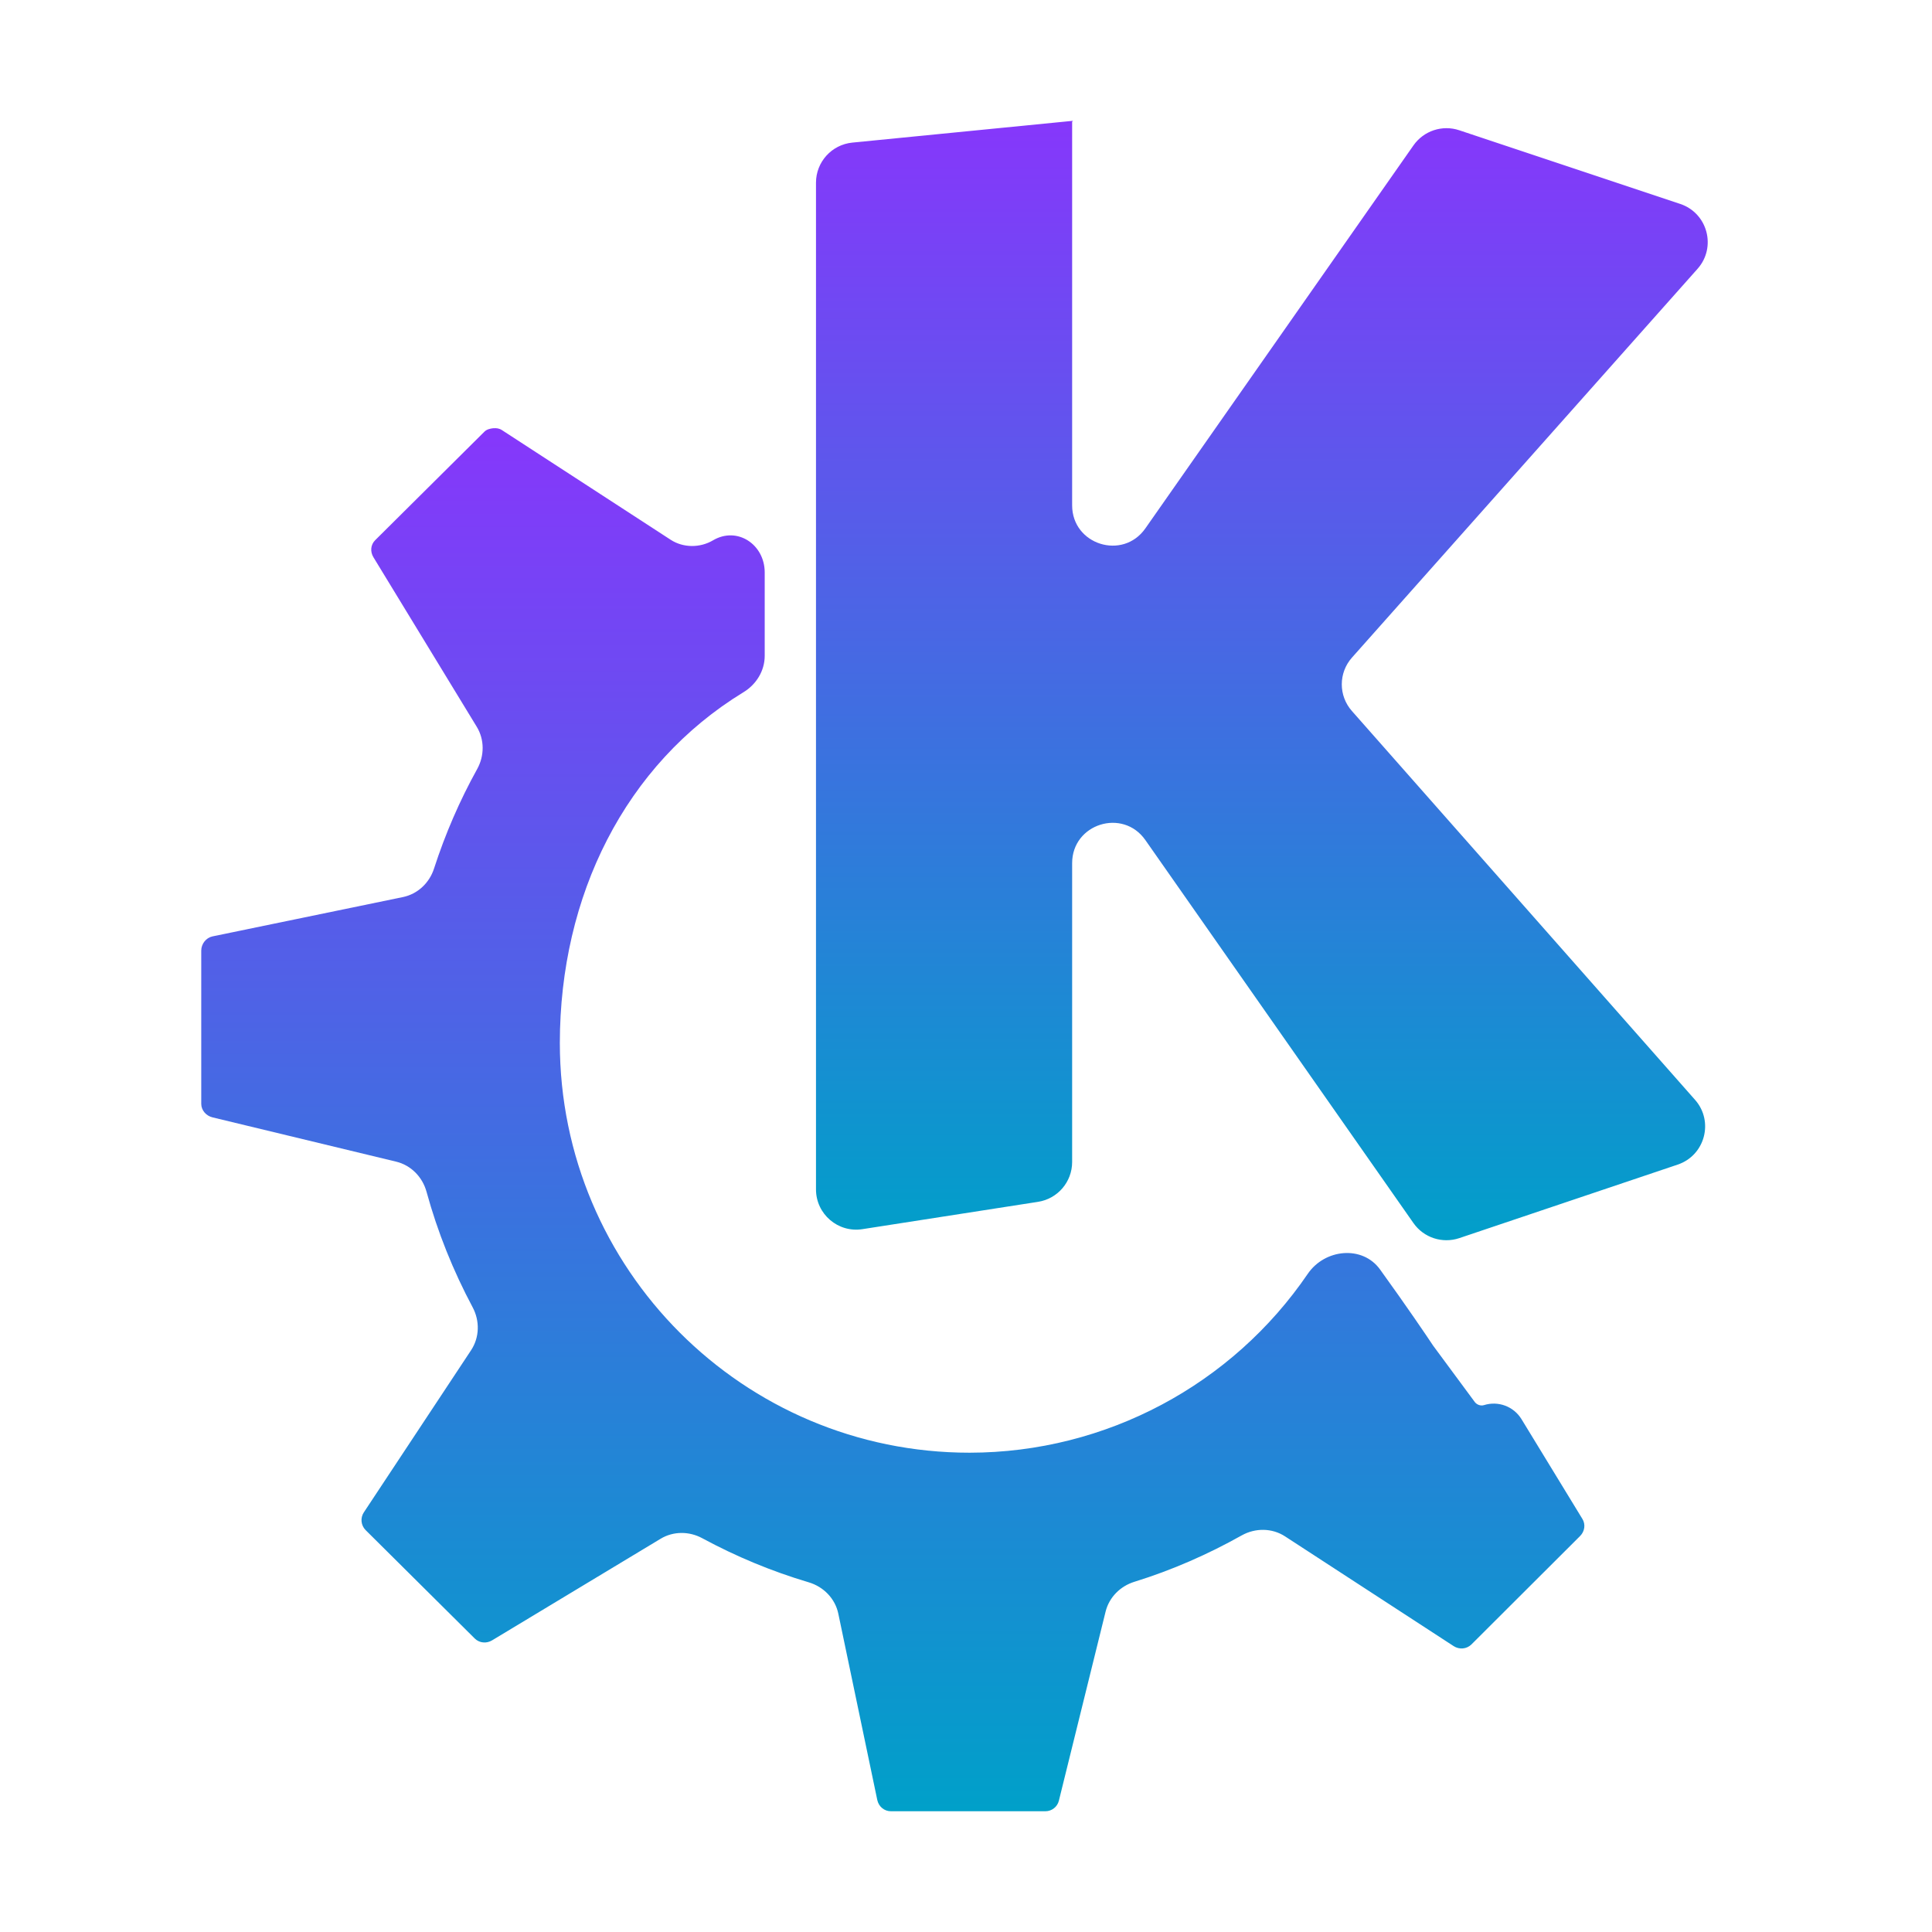 <svg width="48" height="48" viewBox="0 0 48 48" fill="none" xmlns="http://www.w3.org/2000/svg">
<path d="M26.673 3L21.175 3.543C20.663 3.594 20.273 4.024 20.273 4.539V29.55C20.273 30.164 20.821 30.633 21.427 30.538L25.791 29.859C26.278 29.783 26.637 29.363 26.637 28.87V21.445C26.637 20.467 27.895 20.07 28.456 20.871L35.117 30.387C35.371 30.75 35.835 30.902 36.255 30.761L41.682 28.934C42.36 28.706 42.586 27.861 42.113 27.325L33.587 17.664C33.252 17.285 33.253 16.716 33.589 16.338L42.175 6.679C42.652 6.142 42.425 5.293 41.743 5.066L36.254 3.236C35.834 3.096 35.372 3.249 35.118 3.611L28.456 13.128C27.895 13.929 26.637 13.532 26.637 12.555V3.036C26.637 3.016 26.653 3 26.673 3V3Z" fill="url(#paint0_linear)"/>
<path d="M12.256 10.639C12.256 10.639 12.255 10.639 12.255 10.639C12.177 10.648 12.093 10.666 12.034 10.726L9.32 13.422C9.206 13.536 9.194 13.708 9.278 13.845L11.845 18.057C12.04 18.378 12.037 18.78 11.854 19.109C11.421 19.89 11.063 20.716 10.783 21.58C10.668 21.936 10.377 22.212 10.009 22.288L5.281 23.264C5.119 23.297 5 23.452 5 23.617V27.425C5 27.587 5.124 27.724 5.281 27.761L9.842 28.861C10.212 28.95 10.496 29.242 10.597 29.609C10.873 30.616 11.261 31.576 11.742 32.478C11.923 32.816 11.915 33.226 11.704 33.546L9.039 37.575C8.948 37.713 8.966 37.897 9.084 38.015L11.796 40.709C11.911 40.823 12.089 40.837 12.226 40.754L16.413 38.23C16.729 38.039 17.124 38.041 17.448 38.217C18.284 38.669 19.169 39.038 20.095 39.313C20.463 39.423 20.75 39.717 20.828 40.093L21.796 44.721C21.831 44.883 21.968 45 22.135 45H25.971C26.131 45 26.27 44.892 26.308 44.736L27.468 40.041C27.556 39.684 27.834 39.407 28.184 39.299C29.121 39.009 30.011 38.617 30.851 38.146C31.188 37.958 31.603 37.96 31.927 38.171L36.117 40.898C36.257 40.988 36.439 40.972 36.557 40.856L39.257 38.162C39.371 38.048 39.398 37.873 39.314 37.737L37.802 35.26C37.608 34.942 37.223 34.798 36.868 34.91V34.91C36.786 34.935 36.696 34.901 36.643 34.836C36.635 34.826 36.629 34.816 36.621 34.806C36.541 34.698 36.023 33.998 35.605 33.431C35.461 33.212 34.94 32.444 34.288 31.541C33.849 30.932 32.914 31.028 32.491 31.648C30.617 34.397 27.485 36.089 24.09 36.092C18.467 36.092 13.909 31.534 13.909 25.91C13.912 22.261 15.524 18.996 18.473 17.197C18.79 17.004 18.999 16.666 18.999 16.294V14.222C18.999 13.525 18.315 13.07 17.715 13.424V13.424C17.393 13.615 16.975 13.614 16.662 13.41L12.474 10.688C12.405 10.642 12.334 10.633 12.257 10.64C12.256 10.64 12.256 10.64 12.256 10.639V10.639Z" fill="url(#paint1_linear)"/>
<defs>
<linearGradient id="paint0_linear" x1="31.728" y1="3" x2="31.728" y2="31" gradientUnits="userSpaceOnUse">
<stop stop-color="#8637FB"/>
<stop offset="1" stop-color="#00A0C9"/>
</linearGradient>
<linearGradient id="paint1_linear" x1="22.182" y1="10.638" x2="22.182" y2="45" gradientUnits="userSpaceOnUse">
<stop stop-color="#8637FB"/>
<stop offset="1" stop-color="#00A0C9"/>
</linearGradient>
</defs>
</svg>
